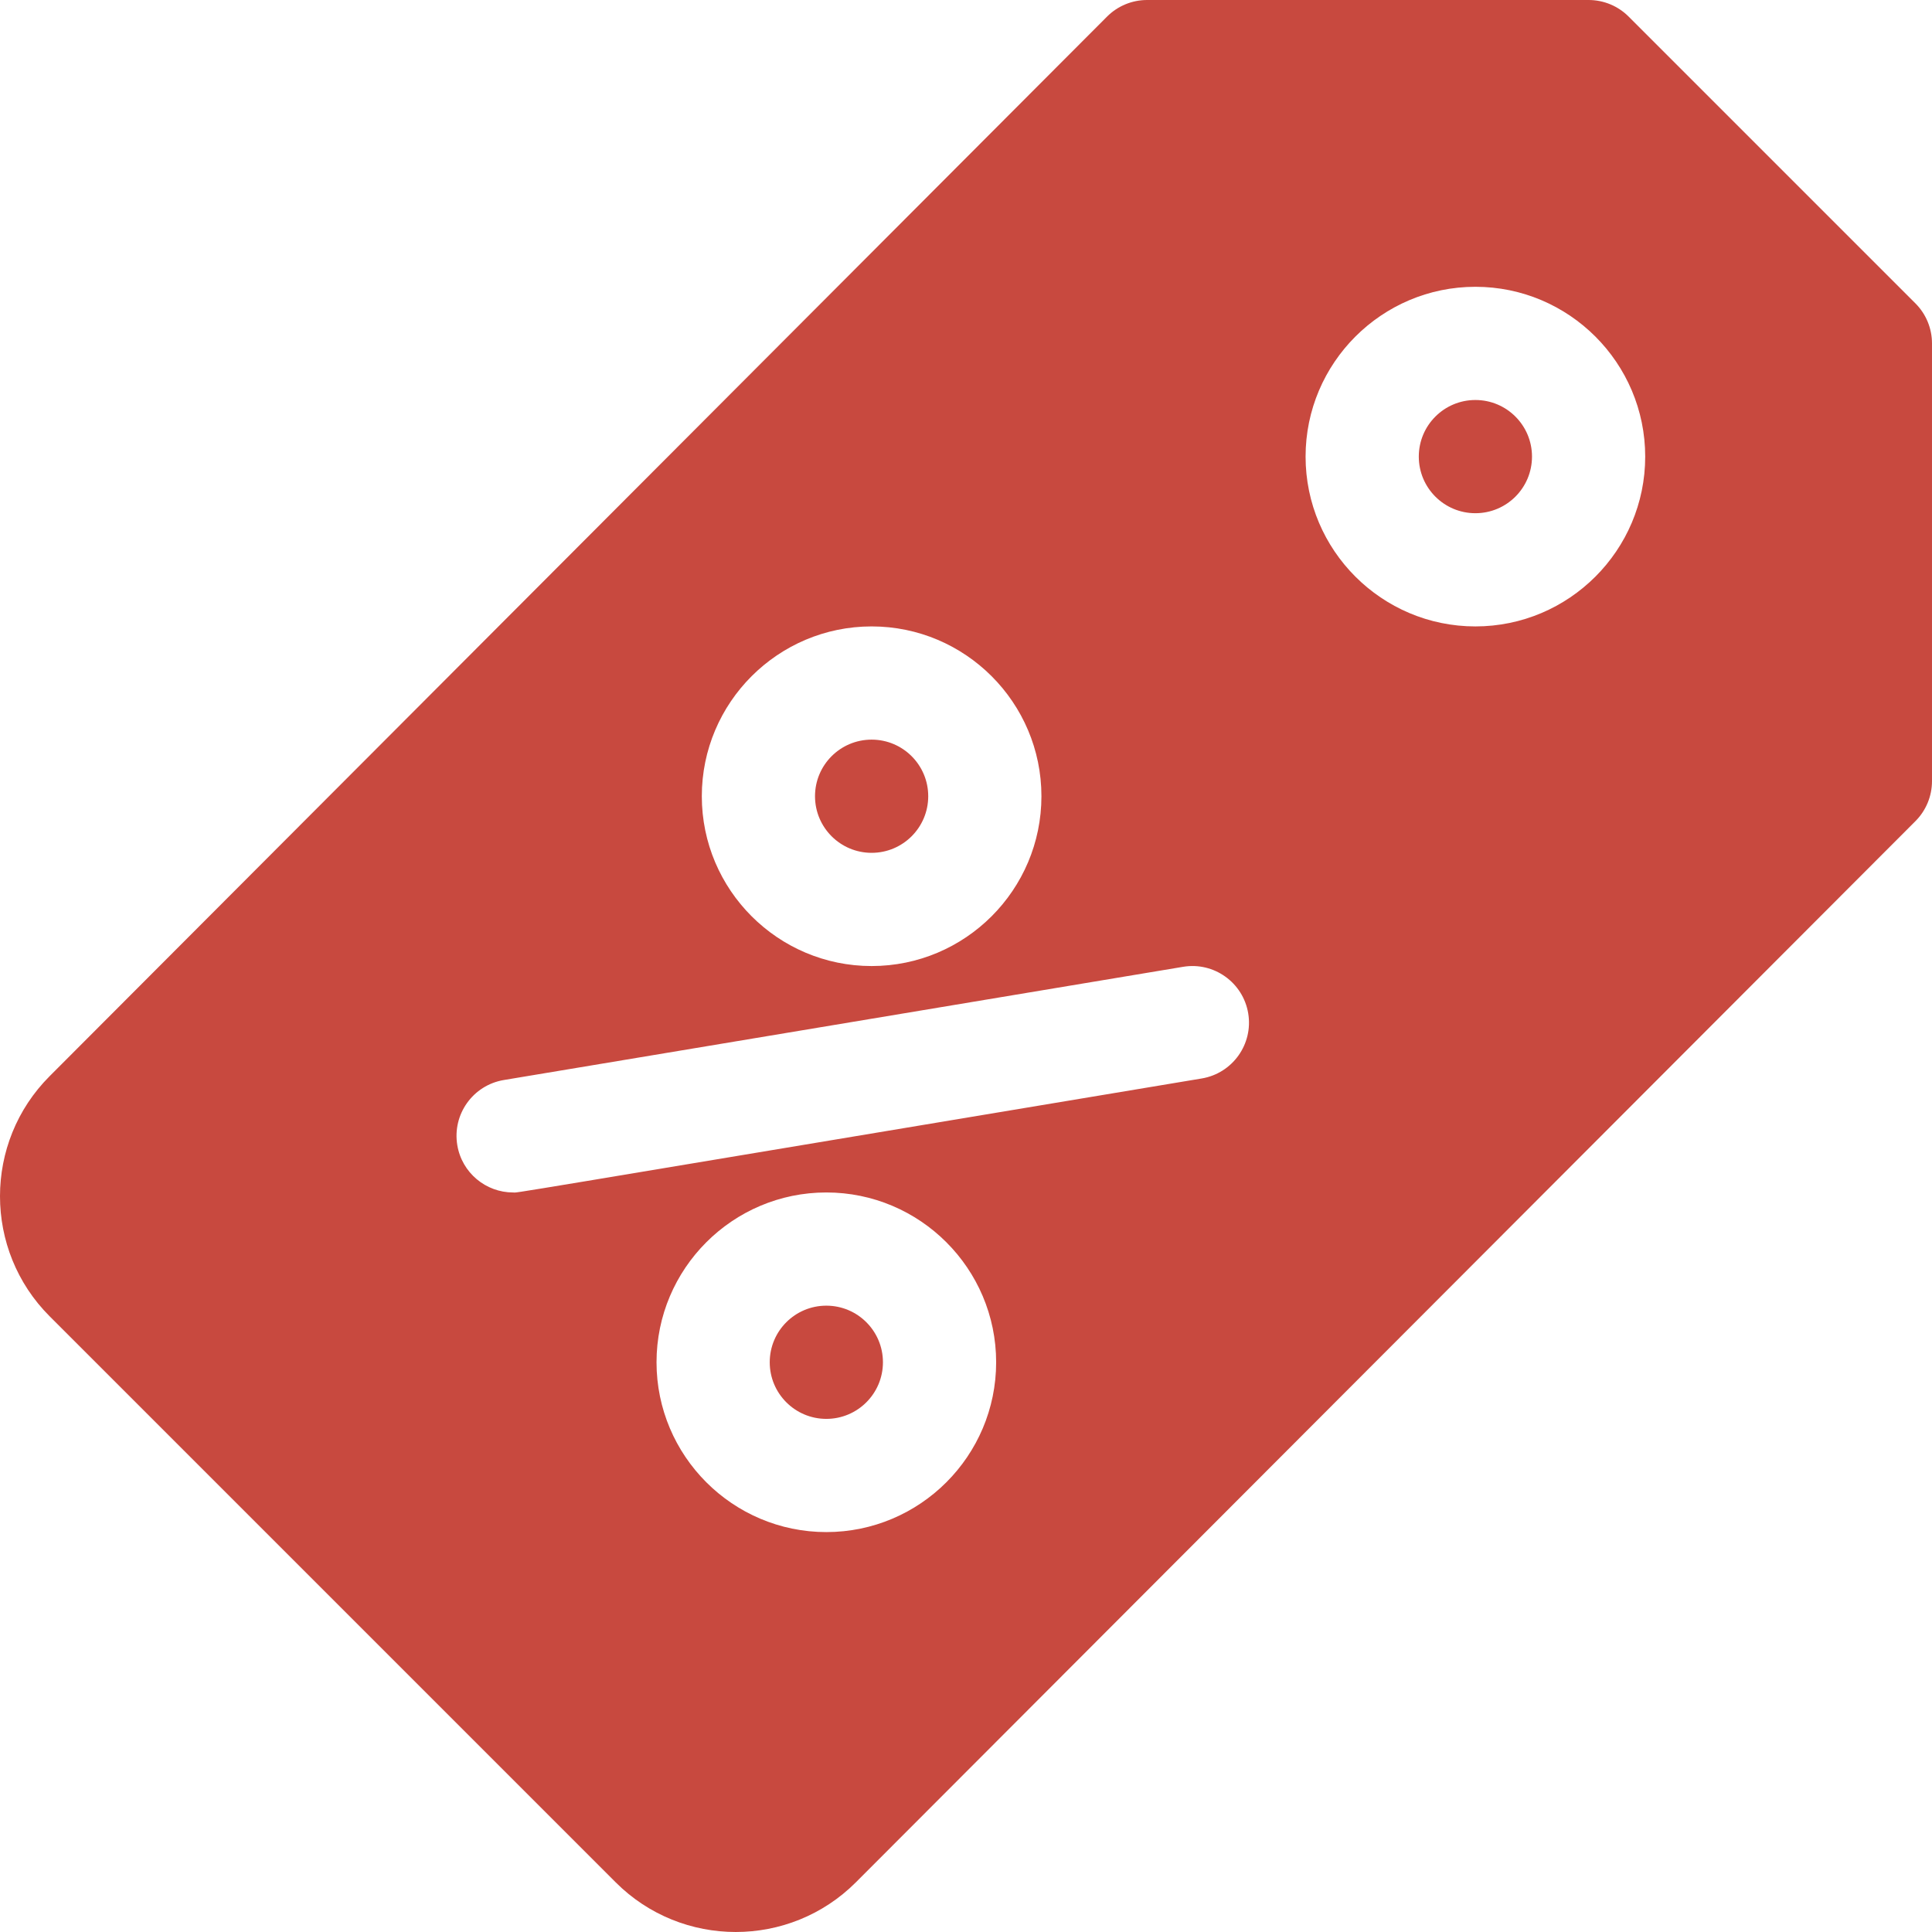 <svg width="301" height="301" viewBox="0 0 301 301" fill="none" xmlns="http://www.w3.org/2000/svg">
<g clip-path="url(#clip0)">
<path d="M128.741 221.057C133.611 221.057 137.56 217.108 137.56 212.238C137.56 207.367 133.611 203.419 128.741 203.419C123.871 203.419 119.922 207.367 119.922 212.238C119.922 217.108 123.871 221.057 128.741 221.057Z" fill="#C8493F"/>
<path d="M229.862 79.957C234.733 79.957 238.681 76.009 238.681 71.138C238.681 66.268 234.733 62.319 229.862 62.319C224.992 62.319 221.044 66.268 221.044 71.138C221.044 76.009 224.992 79.957 229.862 79.957Z" fill="#C8493F"/>
<path d="M135.796 132.869C140.666 132.869 144.615 128.921 144.615 124.051C144.615 119.18 140.666 115.232 135.796 115.232C130.926 115.232 126.977 119.18 126.977 124.051C126.977 128.921 130.926 132.869 135.796 132.869Z" fill="#C8493F"/>
<path d="M298.417 47.265L253.735 2.583C252.081 0.929 249.838 0 247.5 0H178.714C176.372 0 174.125 0.931 172.472 2.589L7.736 167.662C-2.579 177.977 -2.579 194.761 7.736 205.077L95.923 293.264C106.238 303.579 123.023 303.579 133.342 293.26L298.421 127.93C300.072 126.276 300.999 124.035 300.999 121.699V53.501C301 51.162 300.071 48.919 298.417 47.265ZM135.796 97.594C150.384 97.594 162.252 109.463 162.252 124.051C162.252 138.639 150.384 150.507 135.796 150.507C121.208 150.507 109.34 138.639 109.34 124.051C109.34 109.463 121.207 97.594 135.796 97.594ZM128.741 238.694C114.153 238.694 102.285 226.826 102.285 212.238C102.285 197.65 114.153 185.782 128.741 185.782C143.329 185.782 155.197 197.65 155.197 212.238C155.197 226.826 143.329 238.694 128.741 238.694ZM187.218 168.024C73.878 186.915 81.022 185.783 79.933 185.783C75.7 185.783 71.964 182.727 71.246 178.413C70.445 173.609 73.69 169.065 78.495 168.264L184.319 150.627C189.119 149.824 193.667 153.071 194.468 157.876C195.268 162.68 192.022 167.224 187.218 168.024ZM229.862 97.594C215.274 97.594 203.406 85.726 203.406 71.138C203.406 56.55 215.274 44.682 229.862 44.682C244.45 44.682 256.318 56.55 256.318 71.138C256.318 85.726 244.45 97.594 229.862 97.594Z" fill="#C8493F"/>
</g>
<defs>
<clipPath id="clip0">
<rect width="301" height="301" fill="white"/>
</clipPath>
</defs>
</svg>
